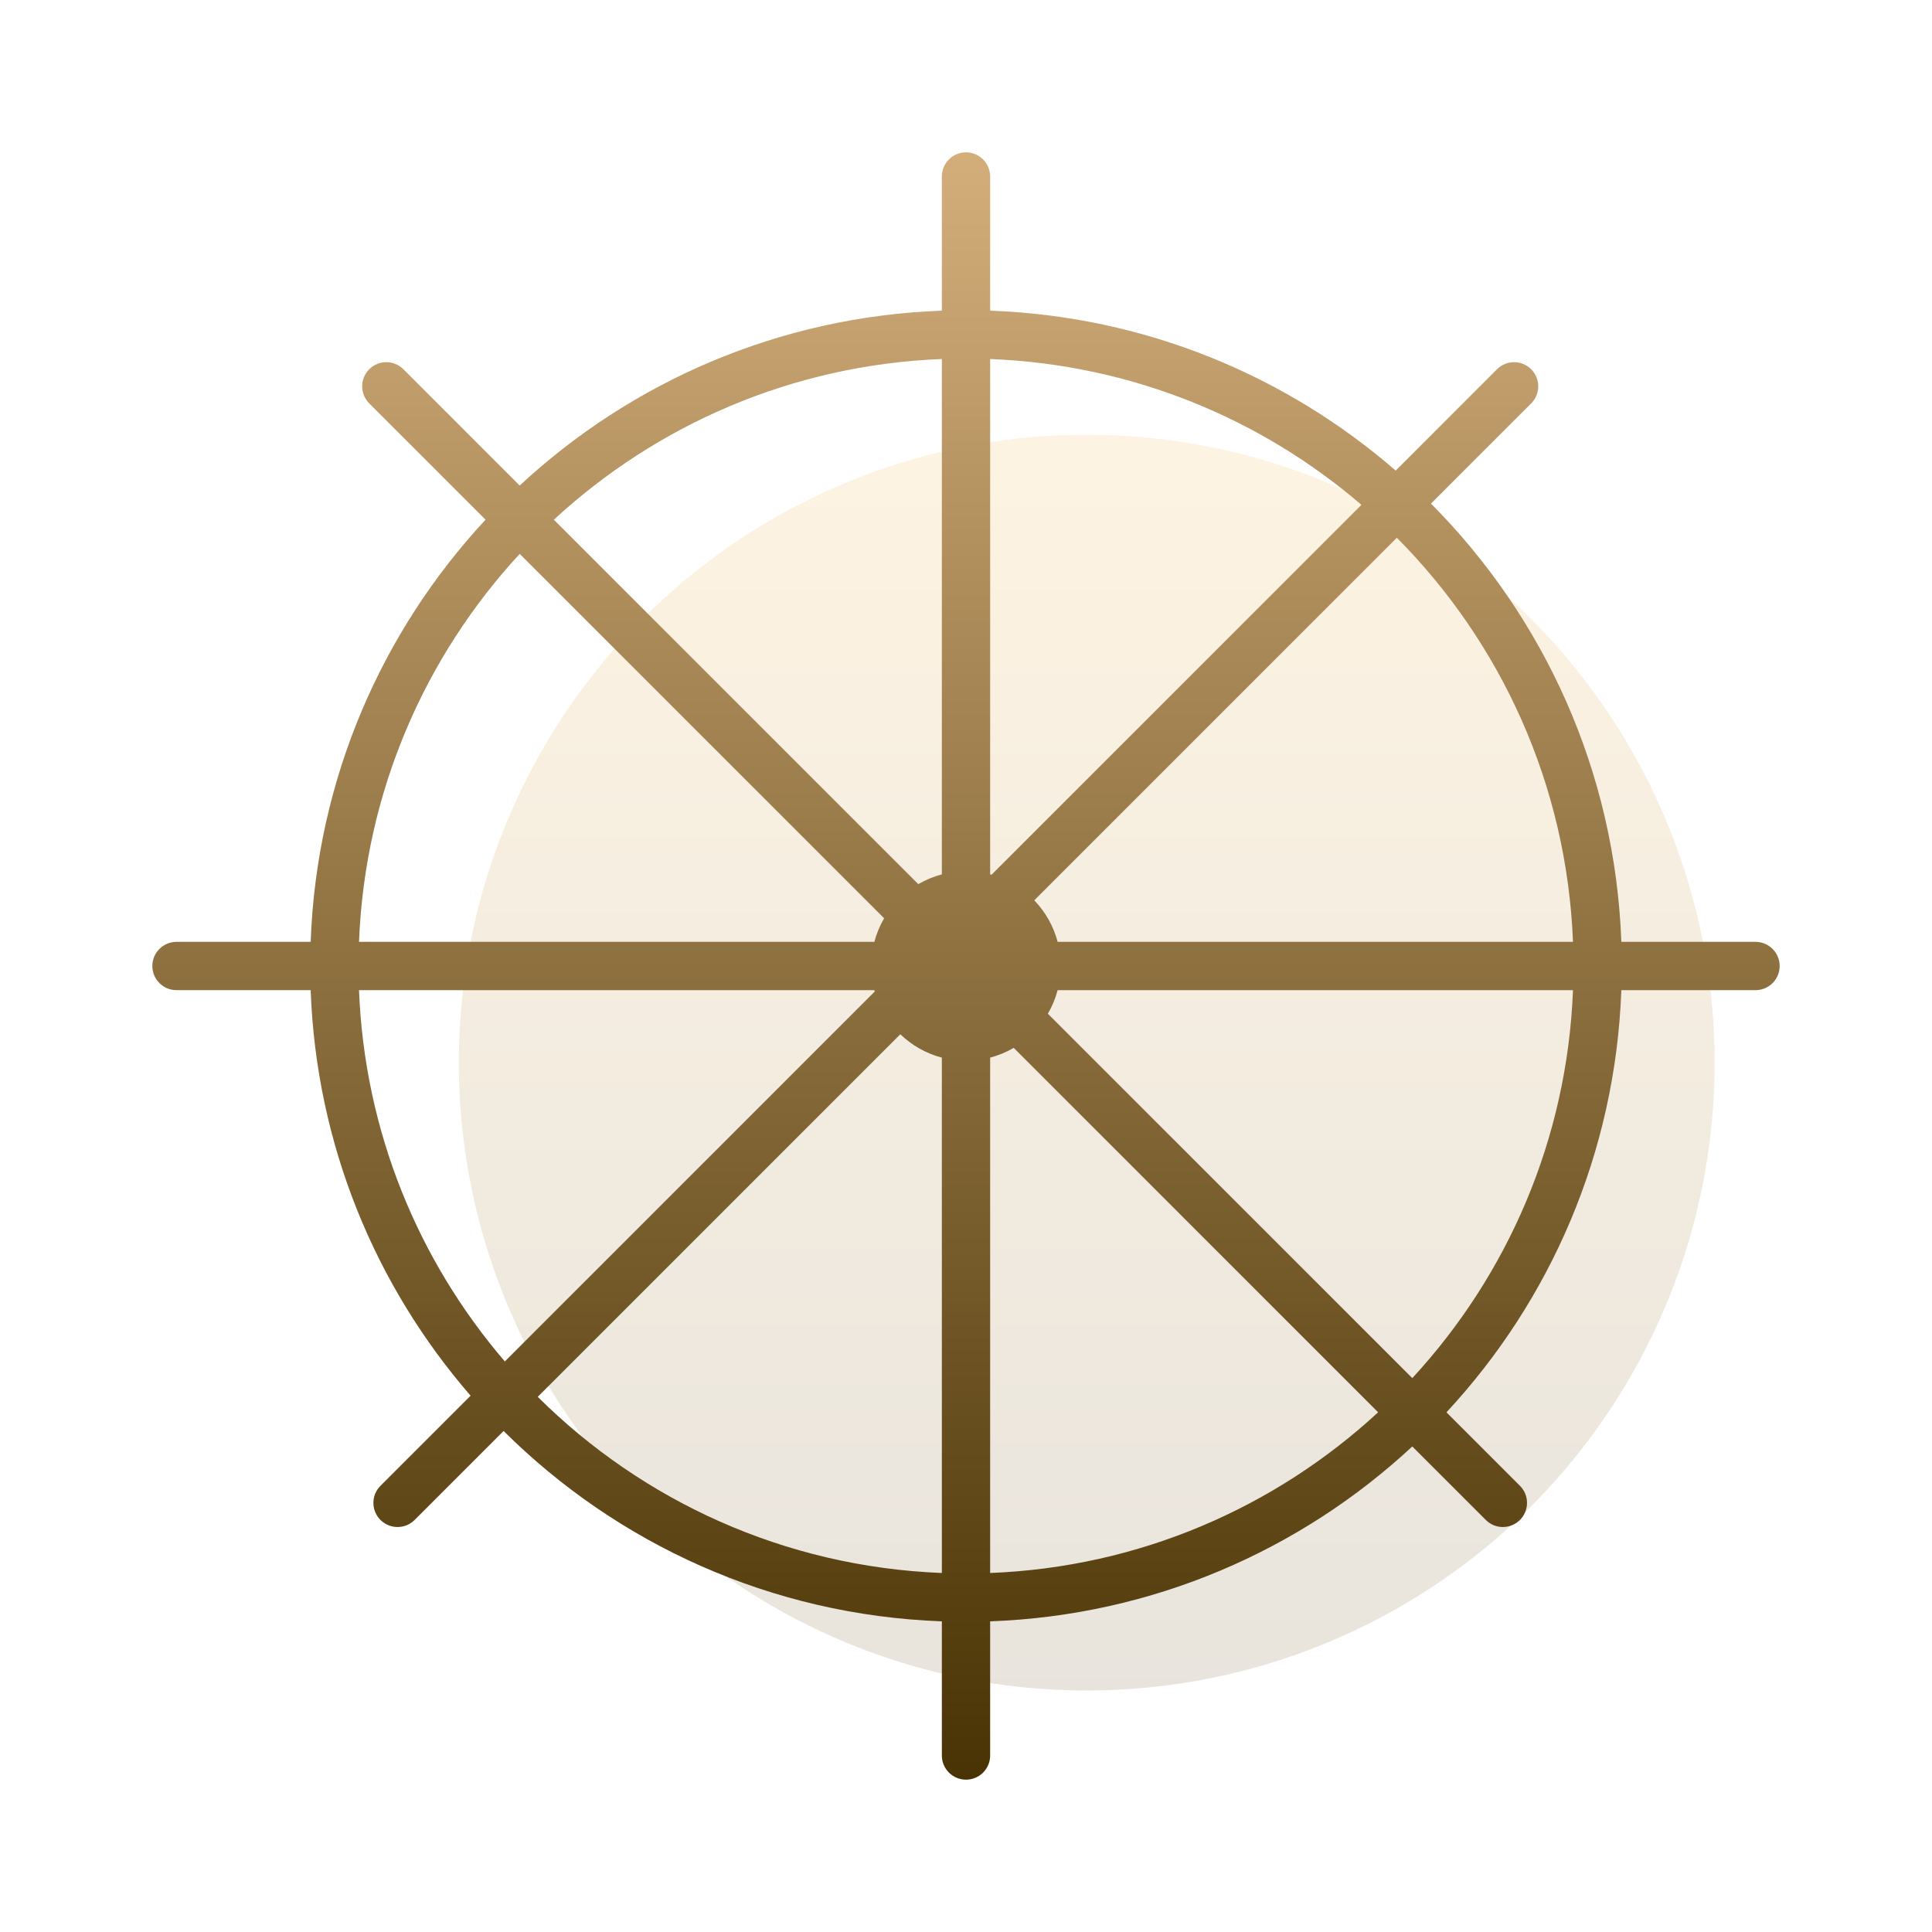 <svg width="80" height="80" viewBox="0 0 80 80" fill="none" xmlns="http://www.w3.org/2000/svg">
<circle opacity="0.3" cx="45" cy="44" r="26" fill="url(#paint0_linear)"/>
<path fill-rule="evenodd" clip-rule="evenodd" d="M40 73.692C39.448 73.692 39 73.245 39 72.692V67.136C31.926 66.88 25.542 63.918 20.853 59.254L17.169 62.938C16.778 63.328 16.145 63.328 15.754 62.938C15.364 62.547 15.364 61.914 15.754 61.524L19.486 57.792C15.553 53.261 13.096 47.414 12.864 41H7.308C6.755 41 6.308 40.552 6.308 40C6.308 39.448 6.755 39 7.308 39H12.864C13.108 32.256 15.812 26.139 20.105 21.519L15.29 16.704C14.899 16.313 14.899 15.68 15.29 15.29C15.68 14.899 16.313 14.899 16.704 15.29L21.519 20.105C26.139 15.812 32.256 13.108 39 12.864V7.308C39 6.755 39.448 6.308 40 6.308C40.552 6.308 41 6.755 41 7.308V12.864C47.414 13.096 53.261 15.553 57.792 19.486L61.988 15.29C62.379 14.899 63.012 14.899 63.403 15.29C63.793 15.68 63.793 16.313 63.403 16.704L59.254 20.853C63.918 25.542 66.88 31.926 67.136 39H72.692C73.245 39 73.692 39.448 73.692 40C73.692 40.552 73.245 41 72.692 41H67.136C66.891 47.744 64.188 53.861 59.895 58.481L62.938 61.524C63.328 61.914 63.328 62.547 62.938 62.938C62.547 63.328 61.914 63.328 61.524 62.938L58.48 59.895C53.861 64.188 47.744 66.892 41 67.136V72.692C41 73.245 40.552 73.692 40 73.692ZM14.866 39C15.108 32.808 17.588 27.191 21.52 22.935L36.61 38.024C36.434 38.326 36.297 38.654 36.205 39H14.866ZM36.205 41H14.866C15.095 46.862 17.33 52.209 20.904 56.374L36.221 41.057C36.216 41.038 36.211 41.019 36.205 41ZM37.28 42.827L22.267 57.84C26.594 62.142 32.478 64.879 39 65.134V43.794C38.343 43.622 37.754 43.283 37.28 42.827ZM41.057 36.221C41.038 36.216 41.019 36.211 41 36.206V14.866C46.862 15.095 52.209 17.33 56.374 20.904L41.057 36.221ZM43.794 39C43.622 38.343 43.283 37.754 42.827 37.28L57.84 22.267C62.141 26.594 64.879 32.478 65.134 39H43.794ZM43.39 41.976C43.566 41.674 43.703 41.346 43.794 41H65.134C64.892 47.192 62.412 52.809 58.48 57.065L43.39 41.976ZM41 43.794C41.346 43.703 41.674 43.566 41.976 43.39L57.065 58.48C52.809 62.412 47.192 64.892 41 65.134V43.794ZM39 36.206C38.654 36.297 38.326 36.434 38.024 36.61L22.934 21.52C27.191 17.588 32.808 15.108 39 14.866V36.206Z" fill="url(#paint1_linear)"/>
<defs>
<linearGradient id="paint0_linear" x1="45" y1="18" x2="45" y2="70" gradientUnits="userSpaceOnUse">
<stop stop-color="#FCDAA0"/>
<stop offset="1" stop-color="#B5A78F"/>
</linearGradient>
<linearGradient id="paint1_linear" x1="40" y1="6.308" x2="40" y2="73.692" gradientUnits="userSpaceOnUse">
<stop stop-color="#D3AE7B"/>
<stop offset="1" stop-color="#493304"/>
</linearGradient>
</defs>
</svg>
